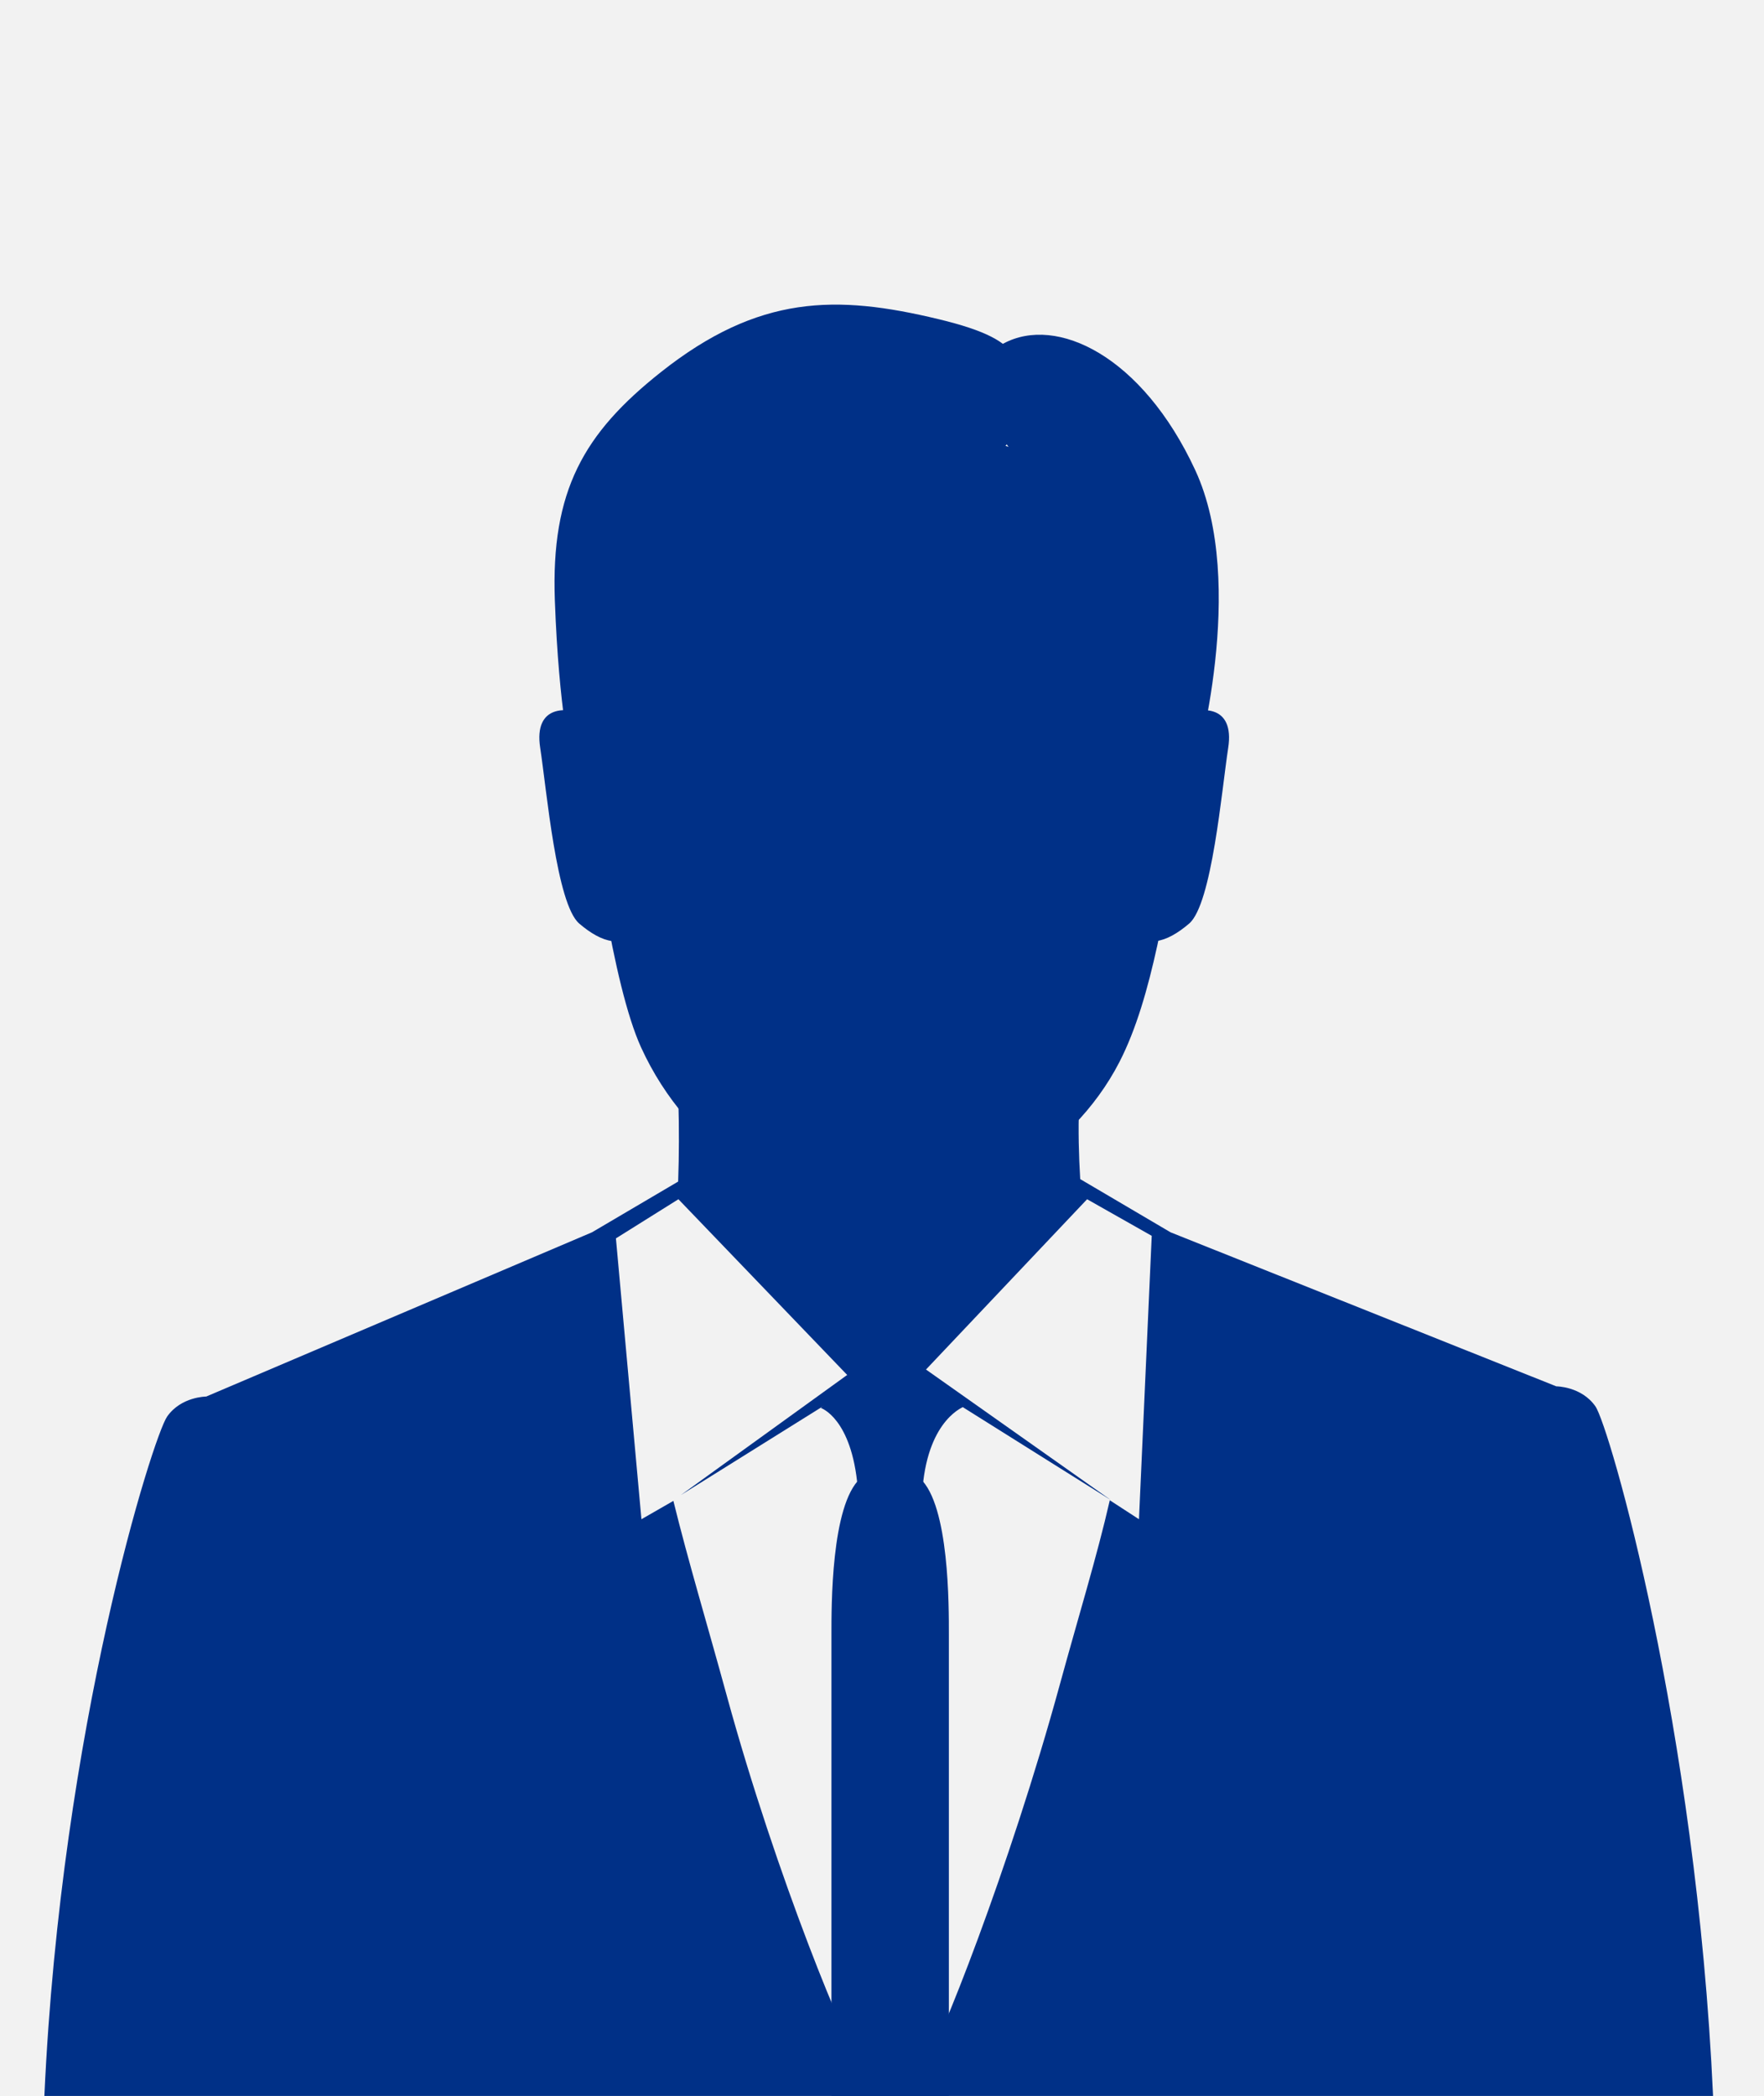 <svg width="186" height="221" viewBox="0 0 186 221" fill="none" xmlns="http://www.w3.org/2000/svg">
<rect x="0" y="0" width="186" height="221" fill="#808080" stroke="none"/>
<g clip-path="url(#clip0_1426_10698)">
<rect width="186" height="221" fill="#F2F2F2"/>
<path d="M124.728 85.693C122.89 94.888 121.596 105.034 118.037 111.956C112.958 121.835 101.84 127.922 92.814 127.922C83.22 127.922 72.588 121.372 67.593 110.413C64.598 103.838 62.369 87.531 61.535 79.039C59.143 54.713 68.623 46.039 92.814 45.523C119.618 44.953 129.36 62.518 124.728 85.693Z" fill="#003087"/>
<path d="M63.477 76.08C59.703 74.02 56.27 74.362 56.957 78.826C57.643 83.289 58.673 95.306 61.075 97.365C63.477 99.425 65.879 100.112 67.252 97.708C68.625 95.306 63.477 76.08 63.477 76.08Z" fill="#003087"/>
<path d="M122.985 76.08C126.76 74.02 130.192 74.362 129.507 78.826C128.819 83.289 127.792 95.306 125.388 97.365C122.985 99.425 120.584 100.112 119.212 97.708C117.838 95.306 122.985 76.08 122.985 76.08Z" fill="#003087"/>
<path d="M108.391 43.535C107.1 38.372 109.043 36.068 98.929 33.639C88.178 31.055 80.007 31.055 69.685 39.232C61.564 45.665 58.074 51.71 58.505 63.329C58.934 74.947 60.225 80.109 60.225 80.109L67.106 83.981C67.106 83.981 67.966 62.467 70.546 58.165C73.126 53.863 89.468 55.152 96.779 53.432C104.09 51.71 108.391 43.535 108.391 43.535Z" fill="#003087"/>
<path d="M104.522 43.96C107.101 49.985 115.701 56.438 118.713 61.602C121.723 66.766 120.433 85.697 120.433 85.697L126.024 80.964C126.024 80.964 131.614 61.602 126.024 49.554C120.433 37.507 111.402 33.205 105.812 36.214C100.22 39.227 104.522 43.96 104.522 43.96Z" fill="#003087"/>
<path d="M120.096 160.164L117.02 158.164C115.666 164.087 113.706 170.443 111.756 177.572C106.439 197.017 98.829 216.143 97.379 217.948H90.921C89.471 216.143 81.919 198.094 76.601 178.65C74.579 171.257 72.598 164.709 71.002 158.229L67.634 160.164L64.944 130.554L71.534 126.428L91.032 146.725L90.143 147.235C91.613 148.077 92.802 148.556 93.461 148.502C94.618 148.406 96.336 147.526 98.373 146.035L96.949 145.11L114.626 126.428L121.441 130.287L120.096 160.164ZM168.222 148.26C166.75 146.152 164.096 146.152 164.096 146.152L123.427 129.915L113.901 124.306C113.596 119.279 113.636 113.788 114.606 109.38C116.766 99.565 71.026 108.351 71.026 108.351C71.531 113.07 71.704 118.948 71.506 124.566L62.42 129.915L21.749 147.228C21.749 147.228 19.097 147.228 17.623 149.34C16.149 151.45 6.447 182.07 4.679 220.961H180.629C178.86 182.07 169.696 150.374 168.222 148.26Z" fill="#003087"/>
<path d="M95.852 143.118H91.871L86.556 148.435C86.556 148.435 89.801 149.493 90.438 156.819C92.503 156.958 93.196 156.975 93.862 156.953C94.528 156.975 95.221 156.958 97.285 156.819C97.923 149.493 101.734 148.255 101.734 148.255L95.852 143.118Z" fill="#003087"/>
<path d="M97.011 155.859L94.539 154.759V154.264L93.861 154.511L93.184 154.264V154.759L90.71 155.859C87.613 158.686 87.67 169.44 87.67 172.279V221H100.051V172.279C100.051 169.44 100.11 158.686 97.011 155.859Z" fill="#003087"/>
<path d="M95.852 143.12L117.137 158.148L96.331 145.093L95.852 143.12Z" fill="#003087"/>
<path d="M91.871 143.118L71.803 157.607L91.847 145.09L91.871 143.118Z" fill="#003087"/>
</g>
<defs>
<clipPath id="clip0_1426_10698">
<rect width="186" height="221" fill="white"/>
</clipPath>
</defs>
</svg>
